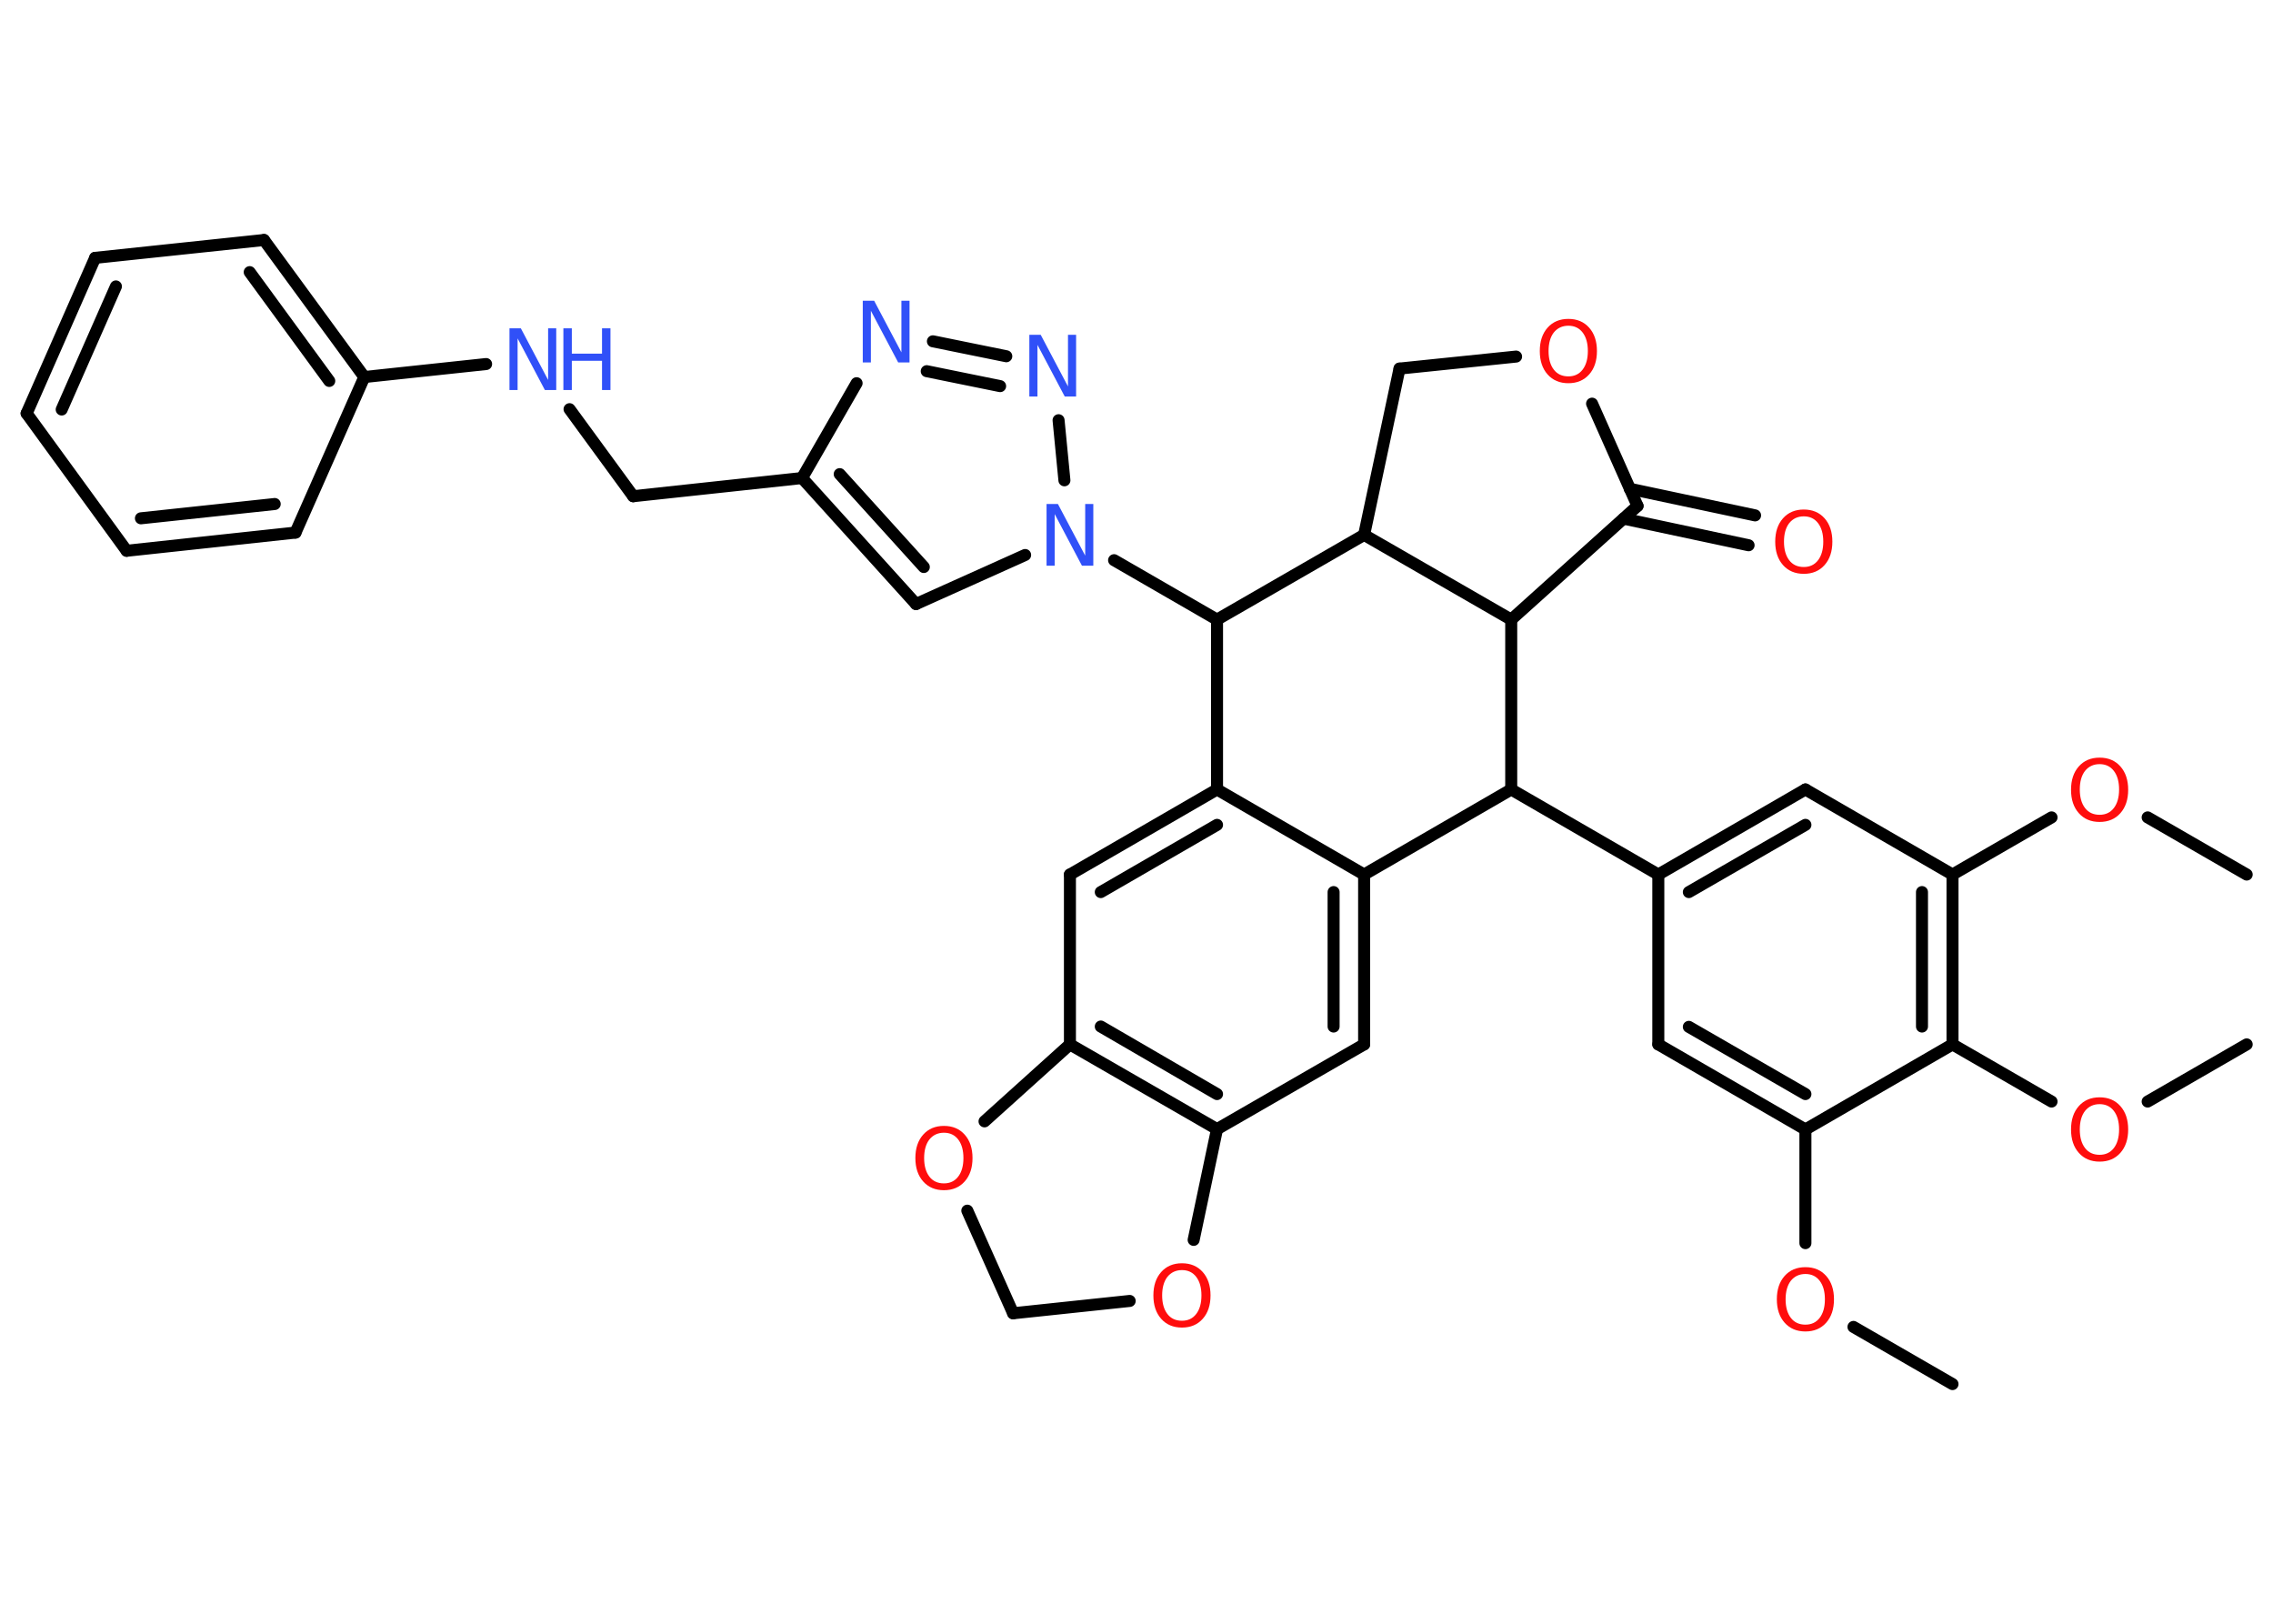 <?xml version='1.0' encoding='UTF-8'?>
<!DOCTYPE svg PUBLIC "-//W3C//DTD SVG 1.1//EN" "http://www.w3.org/Graphics/SVG/1.1/DTD/svg11.dtd">
<svg version='1.2' xmlns='http://www.w3.org/2000/svg' xmlns:xlink='http://www.w3.org/1999/xlink' width='70.0mm' height='50.0mm' viewBox='0 0 70.0 50.0'>
  <desc>Generated by the Chemistry Development Kit (http://github.com/cdk)</desc>
  <g stroke-linecap='round' stroke-linejoin='round' stroke='#000000' stroke-width='.37' fill='#FF0D0D'>
    <rect x='.0' y='.0' width='70.0' height='50.0' fill='#FFFFFF' stroke='none'/>
    <g id='mol1' class='mol'>
      <line id='mol1bnd1' class='bond' x1='60.13' y1='42.62' x2='57.08' y2='40.86'/>
      <line id='mol1bnd2' class='bond' x1='55.6' y1='38.28' x2='55.6' y2='34.78'/>
      <g id='mol1bnd3' class='bond'>
        <line x1='51.07' y1='32.16' x2='55.6' y2='34.78'/>
        <line x1='52.01' y1='31.62' x2='55.6' y2='33.69'/>
      </g>
      <line id='mol1bnd4' class='bond' x1='51.07' y1='32.16' x2='51.07' y2='26.93'/>
      <line id='mol1bnd5' class='bond' x1='51.07' y1='26.93' x2='46.54' y2='24.31'/>
      <line id='mol1bnd6' class='bond' x1='46.54' y1='24.31' x2='42.01' y2='26.93'/>
      <g id='mol1bnd7' class='bond'>
        <line x1='42.01' y1='32.16' x2='42.01' y2='26.93'/>
        <line x1='41.07' y1='31.61' x2='41.07' y2='27.47'/>
      </g>
      <line id='mol1bnd8' class='bond' x1='42.01' y1='32.16' x2='37.48' y2='34.77'/>
      <g id='mol1bnd9' class='bond'>
        <line x1='32.95' y1='32.16' x2='37.48' y2='34.77'/>
        <line x1='33.9' y1='31.61' x2='37.48' y2='33.69'/>
      </g>
      <line id='mol1bnd10' class='bond' x1='32.95' y1='32.16' x2='32.95' y2='26.93'/>
      <g id='mol1bnd11' class='bond'>
        <line x1='37.48' y1='24.31' x2='32.95' y2='26.93'/>
        <line x1='37.48' y1='25.4' x2='33.9' y2='27.47'/>
      </g>
      <line id='mol1bnd12' class='bond' x1='42.01' y1='26.93' x2='37.48' y2='24.31'/>
      <line id='mol1bnd13' class='bond' x1='37.48' y1='24.31' x2='37.48' y2='19.08'/>
      <line id='mol1bnd14' class='bond' x1='37.48' y1='19.08' x2='34.31' y2='17.25'/>
      <line id='mol1bnd15' class='bond' x1='31.57' y1='17.09' x2='28.21' y2='18.6'/>
      <g id='mol1bnd16' class='bond'>
        <line x1='24.7' y1='14.72' x2='28.21' y2='18.6'/>
        <line x1='25.86' y1='14.6' x2='28.45' y2='17.46'/>
      </g>
      <line id='mol1bnd17' class='bond' x1='24.7' y1='14.72' x2='19.5' y2='15.28'/>
      <line id='mol1bnd18' class='bond' x1='19.5' y1='15.28' x2='17.54' y2='12.6'/>
      <line id='mol1bnd19' class='bond' x1='14.97' y1='11.21' x2='11.22' y2='11.61'/>
      <g id='mol1bnd20' class='bond'>
        <line x1='11.22' y1='11.61' x2='8.13' y2='7.39'/>
        <line x1='10.14' y1='11.73' x2='7.69' y2='8.38'/>
      </g>
      <line id='mol1bnd21' class='bond' x1='8.13' y1='7.39' x2='2.93' y2='7.94'/>
      <g id='mol1bnd22' class='bond'>
        <line x1='2.93' y1='7.94' x2='.82' y2='12.73'/>
        <line x1='3.57' y1='8.82' x2='1.9' y2='12.61'/>
      </g>
      <line id='mol1bnd23' class='bond' x1='.82' y1='12.73' x2='3.9' y2='16.96'/>
      <g id='mol1bnd24' class='bond'>
        <line x1='3.9' y1='16.96' x2='9.1' y2='16.4'/>
        <line x1='4.34' y1='15.96' x2='8.46' y2='15.52'/>
      </g>
      <line id='mol1bnd25' class='bond' x1='11.22' y1='11.61' x2='9.1' y2='16.4'/>
      <line id='mol1bnd26' class='bond' x1='24.7' y1='14.72' x2='26.38' y2='11.8'/>
      <g id='mol1bnd27' class='bond'>
        <line x1='30.99' y1='10.97' x2='28.73' y2='10.51'/>
        <line x1='30.8' y1='11.89' x2='28.54' y2='11.43'/>
      </g>
      <line id='mol1bnd28' class='bond' x1='32.78' y1='14.79' x2='32.6' y2='12.94'/>
      <line id='mol1bnd29' class='bond' x1='37.48' y1='19.08' x2='42.01' y2='16.47'/>
      <line id='mol1bnd30' class='bond' x1='42.01' y1='16.47' x2='43.1' y2='11.35'/>
      <line id='mol1bnd31' class='bond' x1='43.1' y1='11.35' x2='46.69' y2='10.98'/>
      <line id='mol1bnd32' class='bond' x1='49.03' y1='12.43' x2='50.43' y2='15.58'/>
      <g id='mol1bnd33' class='bond'>
        <line x1='50.19' y1='15.05' x2='54.05' y2='15.87'/>
        <line x1='50.0' y1='15.97' x2='53.85' y2='16.79'/>
      </g>
      <line id='mol1bnd34' class='bond' x1='50.43' y1='15.58' x2='46.54' y2='19.08'/>
      <line id='mol1bnd35' class='bond' x1='46.54' y1='24.31' x2='46.54' y2='19.08'/>
      <line id='mol1bnd36' class='bond' x1='42.01' y1='16.47' x2='46.54' y2='19.08'/>
      <line id='mol1bnd37' class='bond' x1='32.95' y1='32.16' x2='30.32' y2='34.53'/>
      <line id='mol1bnd38' class='bond' x1='29.79' y1='37.28' x2='31.2' y2='40.44'/>
      <line id='mol1bnd39' class='bond' x1='31.2' y1='40.44' x2='34.79' y2='40.06'/>
      <line id='mol1bnd40' class='bond' x1='37.48' y1='34.77' x2='36.76' y2='38.18'/>
      <g id='mol1bnd41' class='bond'>
        <line x1='55.6' y1='24.31' x2='51.07' y2='26.93'/>
        <line x1='55.6' y1='25.4' x2='52.01' y2='27.47'/>
      </g>
      <line id='mol1bnd42' class='bond' x1='55.6' y1='24.31' x2='60.13' y2='26.93'/>
      <line id='mol1bnd43' class='bond' x1='60.13' y1='26.93' x2='63.18' y2='25.17'/>
      <line id='mol1bnd44' class='bond' x1='66.14' y1='25.17' x2='69.19' y2='26.93'/>
      <g id='mol1bnd45' class='bond'>
        <line x1='60.13' y1='32.16' x2='60.13' y2='26.93'/>
        <line x1='59.19' y1='31.61' x2='59.19' y2='27.47'/>
      </g>
      <line id='mol1bnd46' class='bond' x1='55.6' y1='34.78' x2='60.13' y2='32.16'/>
      <line id='mol1bnd47' class='bond' x1='60.13' y1='32.16' x2='63.18' y2='33.92'/>
      <line id='mol1bnd48' class='bond' x1='66.14' y1='33.92' x2='69.19' y2='32.16'/>
      <path id='mol1atm2' class='atom' d='M55.6 39.23q-.28 .0 -.45 .21q-.16 .21 -.16 .57q.0 .36 .16 .57q.16 .21 .45 .21q.28 .0 .44 -.21q.16 -.21 .16 -.57q.0 -.36 -.16 -.57q-.16 -.21 -.44 -.21zM55.6 39.02q.4 .0 .64 .27q.24 .27 .24 .72q.0 .45 -.24 .72q-.24 .27 -.64 .27q-.4 .0 -.64 -.27q-.24 -.27 -.24 -.72q.0 -.45 .24 -.72q.24 -.27 .64 -.27z' stroke='none'/>
      <path id='mol1atm14' class='atom' d='M32.24 15.52h.34l.84 1.59v-1.59h.25v1.9h-.35l-.84 -1.59v1.59h-.25v-1.9z' stroke='none' fill='#3050F8'/>
      <g id='mol1atm18' class='atom'>
        <path d='M15.7 10.11h.34l.84 1.59v-1.59h.25v1.9h-.35l-.84 -1.59v1.59h-.25v-1.9z' stroke='none' fill='#3050F8'/>
        <path d='M17.35 10.11h.26v.78h.93v-.78h.26v1.9h-.26v-.9h-.93v.9h-.26v-1.9z' stroke='none' fill='#3050F8'/>
      </g>
      <path id='mol1atm25' class='atom' d='M26.58 9.26h.34l.84 1.59v-1.59h.25v1.9h-.35l-.84 -1.59v1.59h-.25v-1.9z' stroke='none' fill='#3050F8'/>
      <path id='mol1atm26' class='atom' d='M31.71 10.31h.34l.84 1.59v-1.59h.25v1.9h-.35l-.84 -1.59v1.59h-.25v-1.9z' stroke='none' fill='#3050F8'/>
      <path id='mol1atm29' class='atom' d='M48.3 10.03q-.28 .0 -.45 .21q-.16 .21 -.16 .57q.0 .36 .16 .57q.16 .21 .45 .21q.28 .0 .44 -.21q.16 -.21 .16 -.57q.0 -.36 -.16 -.57q-.16 -.21 -.44 -.21zM48.3 9.82q.4 .0 .64 .27q.24 .27 .24 .72q.0 .45 -.24 .72q-.24 .27 -.64 .27q-.4 .0 -.64 -.27q-.24 -.27 -.24 -.72q.0 -.45 .24 -.72q.24 -.27 .64 -.27z' stroke='none'/>
      <path id='mol1atm31' class='atom' d='M55.55 15.9q-.28 .0 -.45 .21q-.16 .21 -.16 .57q.0 .36 .16 .57q.16 .21 .45 .21q.28 .0 .44 -.21q.16 -.21 .16 -.57q.0 -.36 -.16 -.57q-.16 -.21 -.44 -.21zM55.55 15.69q.4 .0 .64 .27q.24 .27 .24 .72q.0 .45 -.24 .72q-.24 .27 -.64 .27q-.4 .0 -.64 -.27q-.24 -.27 -.24 -.72q.0 -.45 .24 -.72q.24 -.27 .64 -.27z' stroke='none'/>
      <path id='mol1atm33' class='atom' d='M29.07 34.88q-.28 .0 -.45 .21q-.16 .21 -.16 .57q.0 .36 .16 .57q.16 .21 .45 .21q.28 .0 .44 -.21q.16 -.21 .16 -.57q.0 -.36 -.16 -.57q-.16 -.21 -.44 -.21zM29.07 34.67q.4 .0 .64 .27q.24 .27 .24 .72q.0 .45 -.24 .72q-.24 .27 -.64 .27q-.4 .0 -.64 -.27q-.24 -.27 -.24 -.72q.0 -.45 .24 -.72q.24 -.27 .64 -.27z' stroke='none'/>
      <path id='mol1atm35' class='atom' d='M36.4 39.11q-.28 .0 -.45 .21q-.16 .21 -.16 .57q.0 .36 .16 .57q.16 .21 .45 .21q.28 .0 .44 -.21q.16 -.21 .16 -.57q.0 -.36 -.16 -.57q-.16 -.21 -.44 -.21zM36.4 38.9q.4 .0 .64 .27q.24 .27 .24 .72q.0 .45 -.24 .72q-.24 .27 -.64 .27q-.4 .0 -.64 -.27q-.24 -.27 -.24 -.72q.0 -.45 .24 -.72q.24 -.27 .64 -.27z' stroke='none'/>
      <path id='mol1atm38' class='atom' d='M64.66 23.53q-.28 .0 -.45 .21q-.16 .21 -.16 .57q.0 .36 .16 .57q.16 .21 .45 .21q.28 .0 .44 -.21q.16 -.21 .16 -.57q.0 -.36 -.16 -.57q-.16 -.21 -.44 -.21zM64.66 23.33q.4 .0 .64 .27q.24 .27 .24 .72q.0 .45 -.24 .72q-.24 .27 -.64 .27q-.4 .0 -.64 -.27q-.24 -.27 -.24 -.72q.0 -.45 .24 -.72q.24 -.27 .64 -.27z' stroke='none'/>
      <path id='mol1atm41' class='atom' d='M64.66 34.0q-.28 .0 -.45 .21q-.16 .21 -.16 .57q.0 .36 .16 .57q.16 .21 .45 .21q.28 .0 .44 -.21q.16 -.21 .16 -.57q.0 -.36 -.16 -.57q-.16 -.21 -.44 -.21zM64.66 33.79q.4 .0 .64 .27q.24 .27 .24 .72q.0 .45 -.24 .72q-.24 .27 -.64 .27q-.4 .0 -.64 -.27q-.24 -.27 -.24 -.72q.0 -.45 .24 -.72q.24 -.27 .64 -.27z' stroke='none'/>
    </g>
  </g>
</svg>

